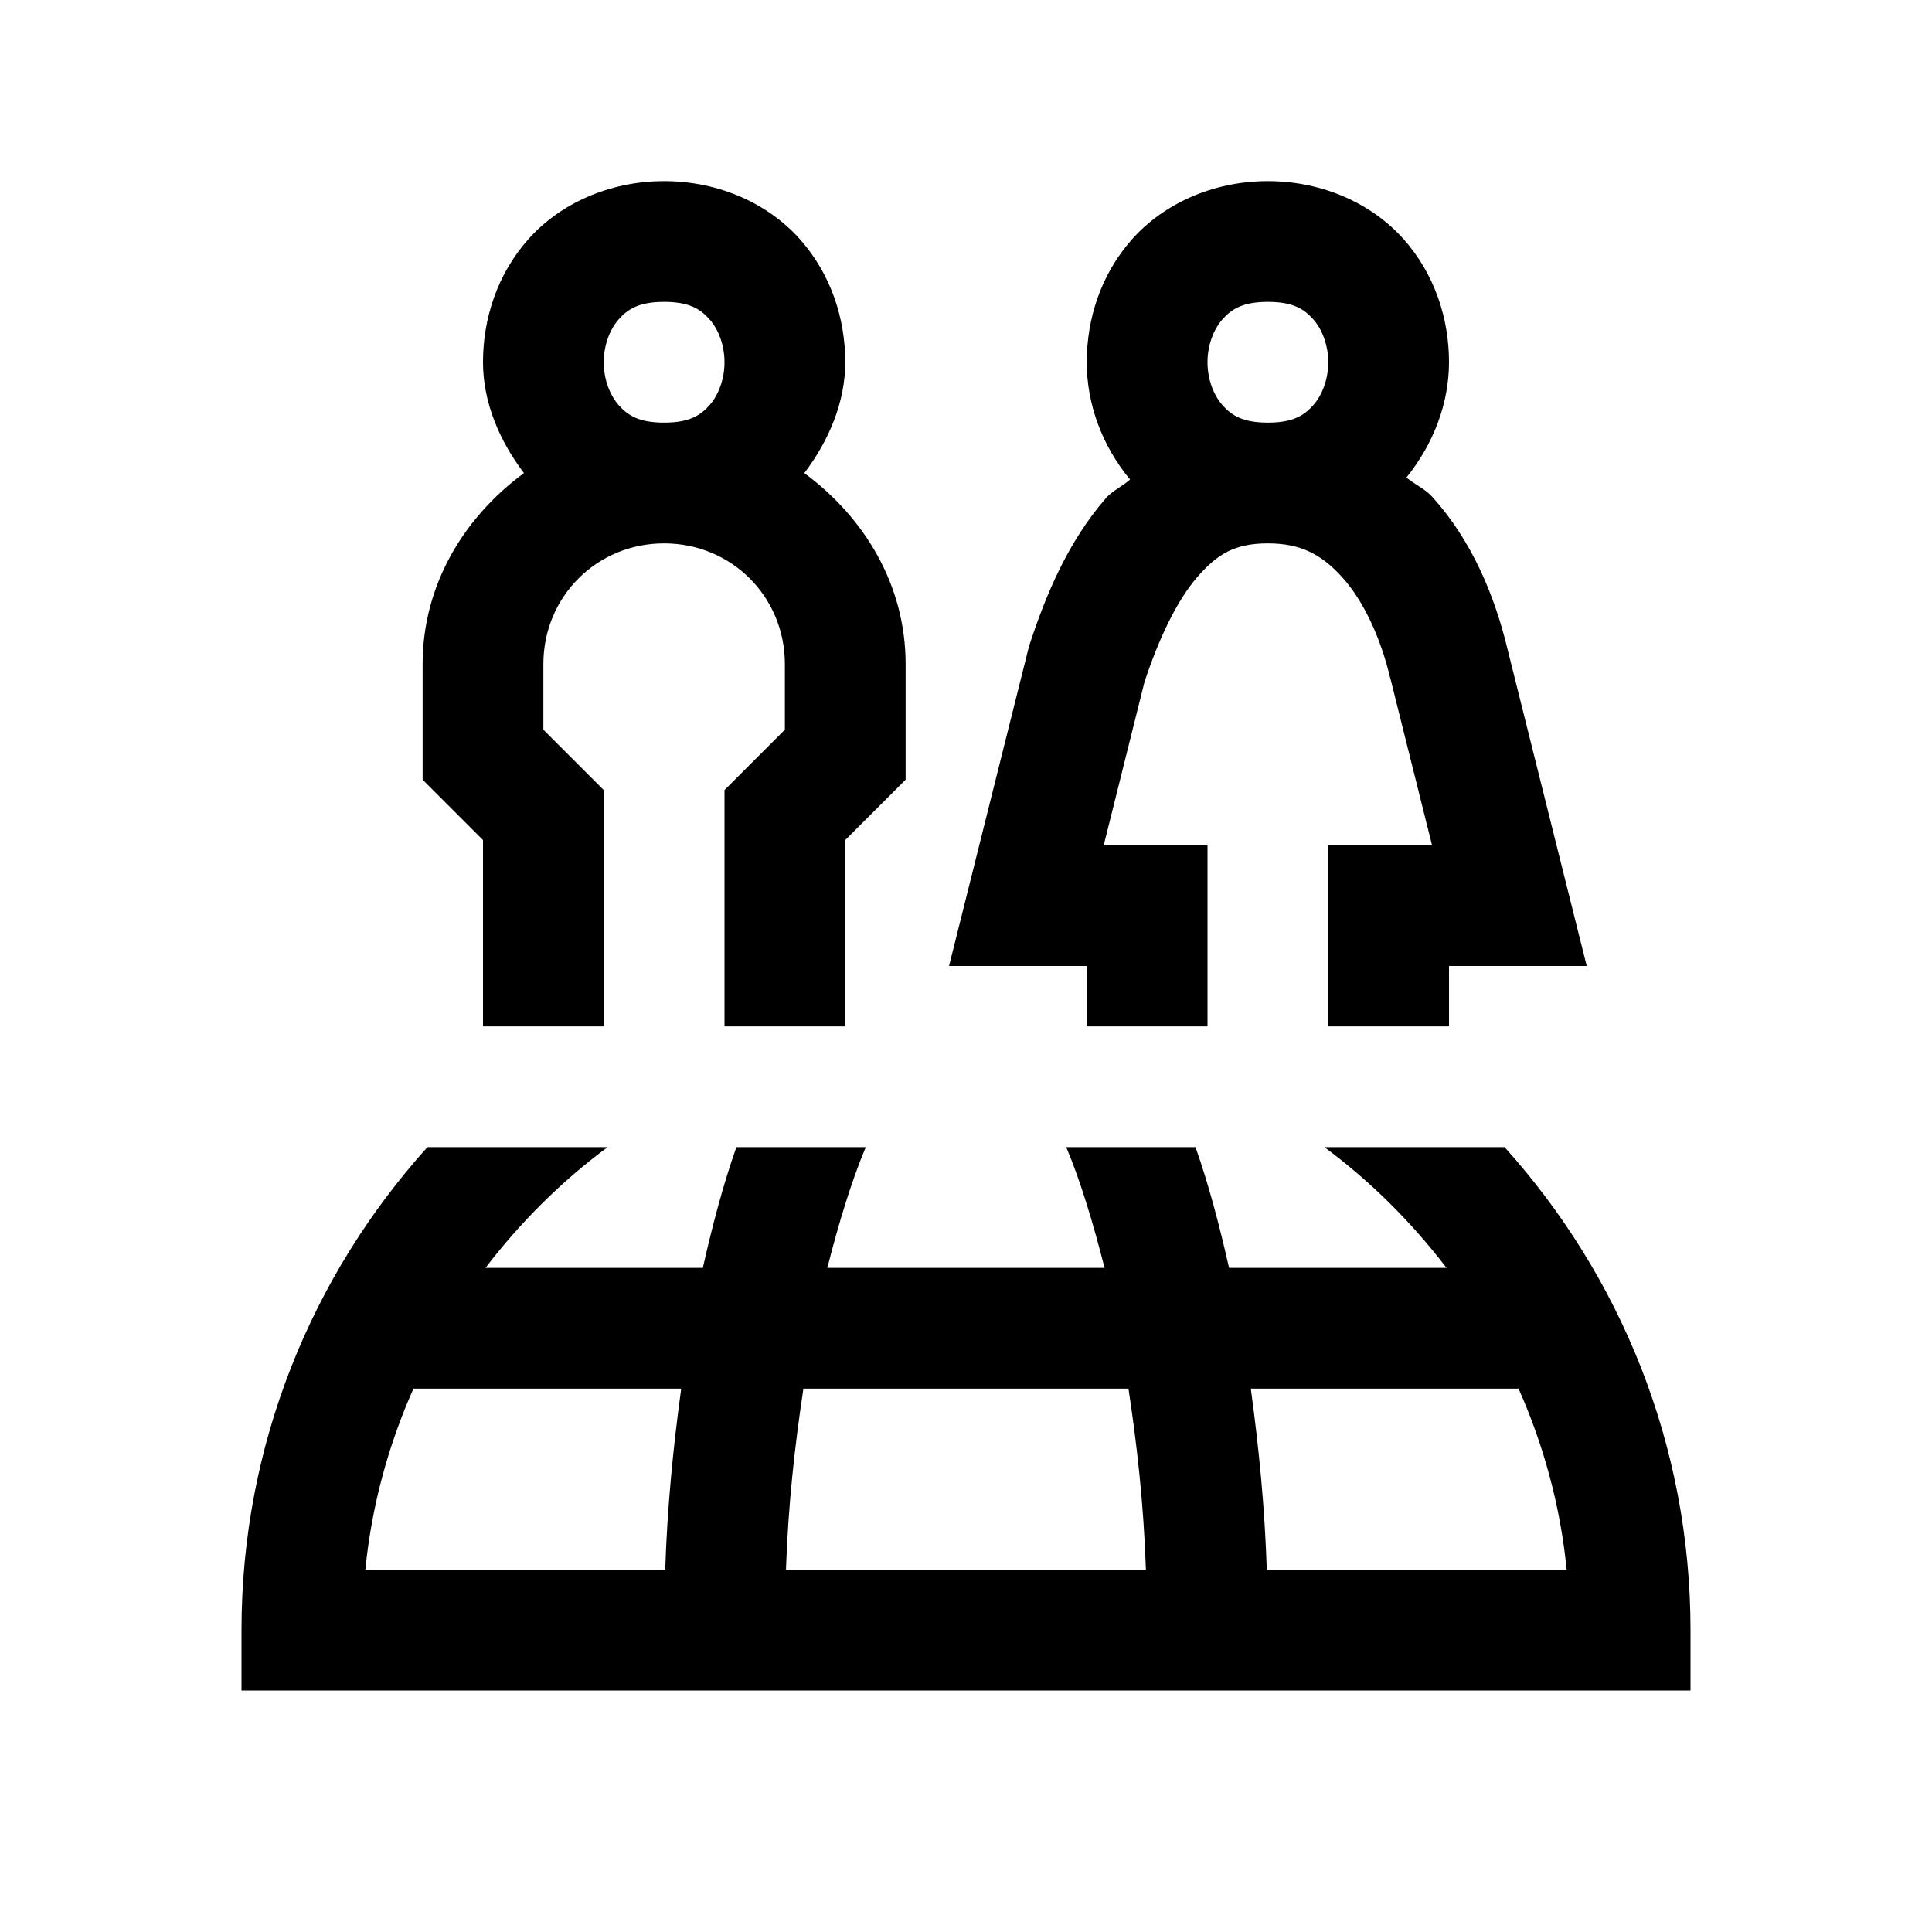 <svg xmlns="http://www.w3.org/2000/svg" viewBox="0 0 32 32"><path d="M 11 3 C 10.083 3 9.269 3.38 8.752 3.961 C 8.235 4.542 8 5.278 8 6 C 8 6.65 8.262 7.286 8.678 7.836 C 7.687 8.566 7 9.684 7 11 L 7 12.914 L 8 13.914 L 8 17 L 10 17 L 10 13.086 L 9 12.086 L 9 11 C 9 9.883 9.883 9 11 9 C 12.117 9 13 9.883 13 11 L 13 12.086 L 12 13.086 L 12 17 L 14 17 L 14 13.914 L 15 12.914 L 15 11 C 15 9.684 14.313 8.566 13.322 7.836 C 13.738 7.286 14 6.65 14 6 C 14 5.278 13.765 4.542 13.248 3.961 C 12.731 3.38 11.917 3 11 3 z M 21 3 C 20.083 3 19.269 3.38 18.752 3.961 C 18.235 4.542 18 5.278 18 6 C 18 6.688 18.249 7.376 18.717 7.943 C 18.591 8.055 18.424 8.128 18.316 8.252 C 17.696 8.968 17.328 9.832 17.049 10.689 L 17.039 10.723 L 15.719 16 L 18 16 L 18 17 L 20 17 L 20 14 L 18.281 14 L 18.955 11.301 C 19.191 10.581 19.493 9.947 19.828 9.561 C 20.165 9.172 20.457 9 21 9 C 21.55 9 21.893 9.186 22.234 9.564 C 22.576 9.943 22.863 10.544 23.027 11.232 L 23.029 11.236 L 23.719 14 L 22 14 L 22 17 L 24 17 L 24 16 L 26.281 16 L 24.973 10.768 C 24.752 9.84 24.367 8.942 23.719 8.225 C 23.603 8.097 23.43 8.023 23.295 7.91 C 23.746 7.348 24 6.677 24 6 C 24 5.278 23.765 4.542 23.248 3.961 C 22.731 3.38 21.917 3 21 3 z M 11 5 C 11.417 5 11.602 5.12 11.752 5.289 C 11.902 5.458 12 5.722 12 6 C 12 6.278 11.902 6.542 11.752 6.711 C 11.602 6.88 11.417 7 11 7 C 10.583 7 10.398 6.88 10.248 6.711 C 10.098 6.542 10 6.278 10 6 C 10 5.722 10.098 5.458 10.248 5.289 C 10.398 5.12 10.583 5 11 5 z M 21 5 C 21.417 5 21.602 5.12 21.752 5.289 C 21.902 5.458 22 5.722 22 6 C 22 6.278 21.902 6.542 21.752 6.711 C 21.602 6.88 21.417 7 21 7 C 20.583 7 20.398 6.88 20.248 6.711 C 20.098 6.542 20 6.278 20 6 C 20 5.722 20.098 5.458 20.248 5.289 C 20.398 5.12 20.583 5 21 5 z M 7.08 19 C 5.169 21.123 4 23.924 4 27 L 4 28 L 28 28 L 28 27 C 28 23.924 26.831 21.123 24.92 19 L 21.936 19 C 22.702 19.567 23.38 20.244 23.959 21 L 20.357 21 C 20.198 20.296 20.019 19.616 19.801 19 L 17.66 19 C 17.894 19.554 18.103 20.247 18.295 21 L 13.703 21 C 13.895 20.247 14.106 19.554 14.34 19 L 12.197 19 C 11.979 19.616 11.8 20.296 11.641 21 L 8.041 21 C 8.62 20.244 9.298 19.567 10.064 19 L 7.08 19 z M 6.848 23 L 11.283 23 C 11.149 23.974 11.051 24.976 11.018 26 L 6.051 26 C 6.156 24.94 6.433 23.933 6.848 23 z M 13.307 23 L 18.691 23 C 18.831 23.925 18.943 24.909 18.98 26 L 13.018 26 C 13.055 24.909 13.167 23.925 13.307 23 z M 20.717 23 L 25.152 23 C 25.567 23.933 25.844 24.94 25.949 26 L 20.982 26 C 20.949 24.976 20.851 23.974 20.717 23 z"/></svg>